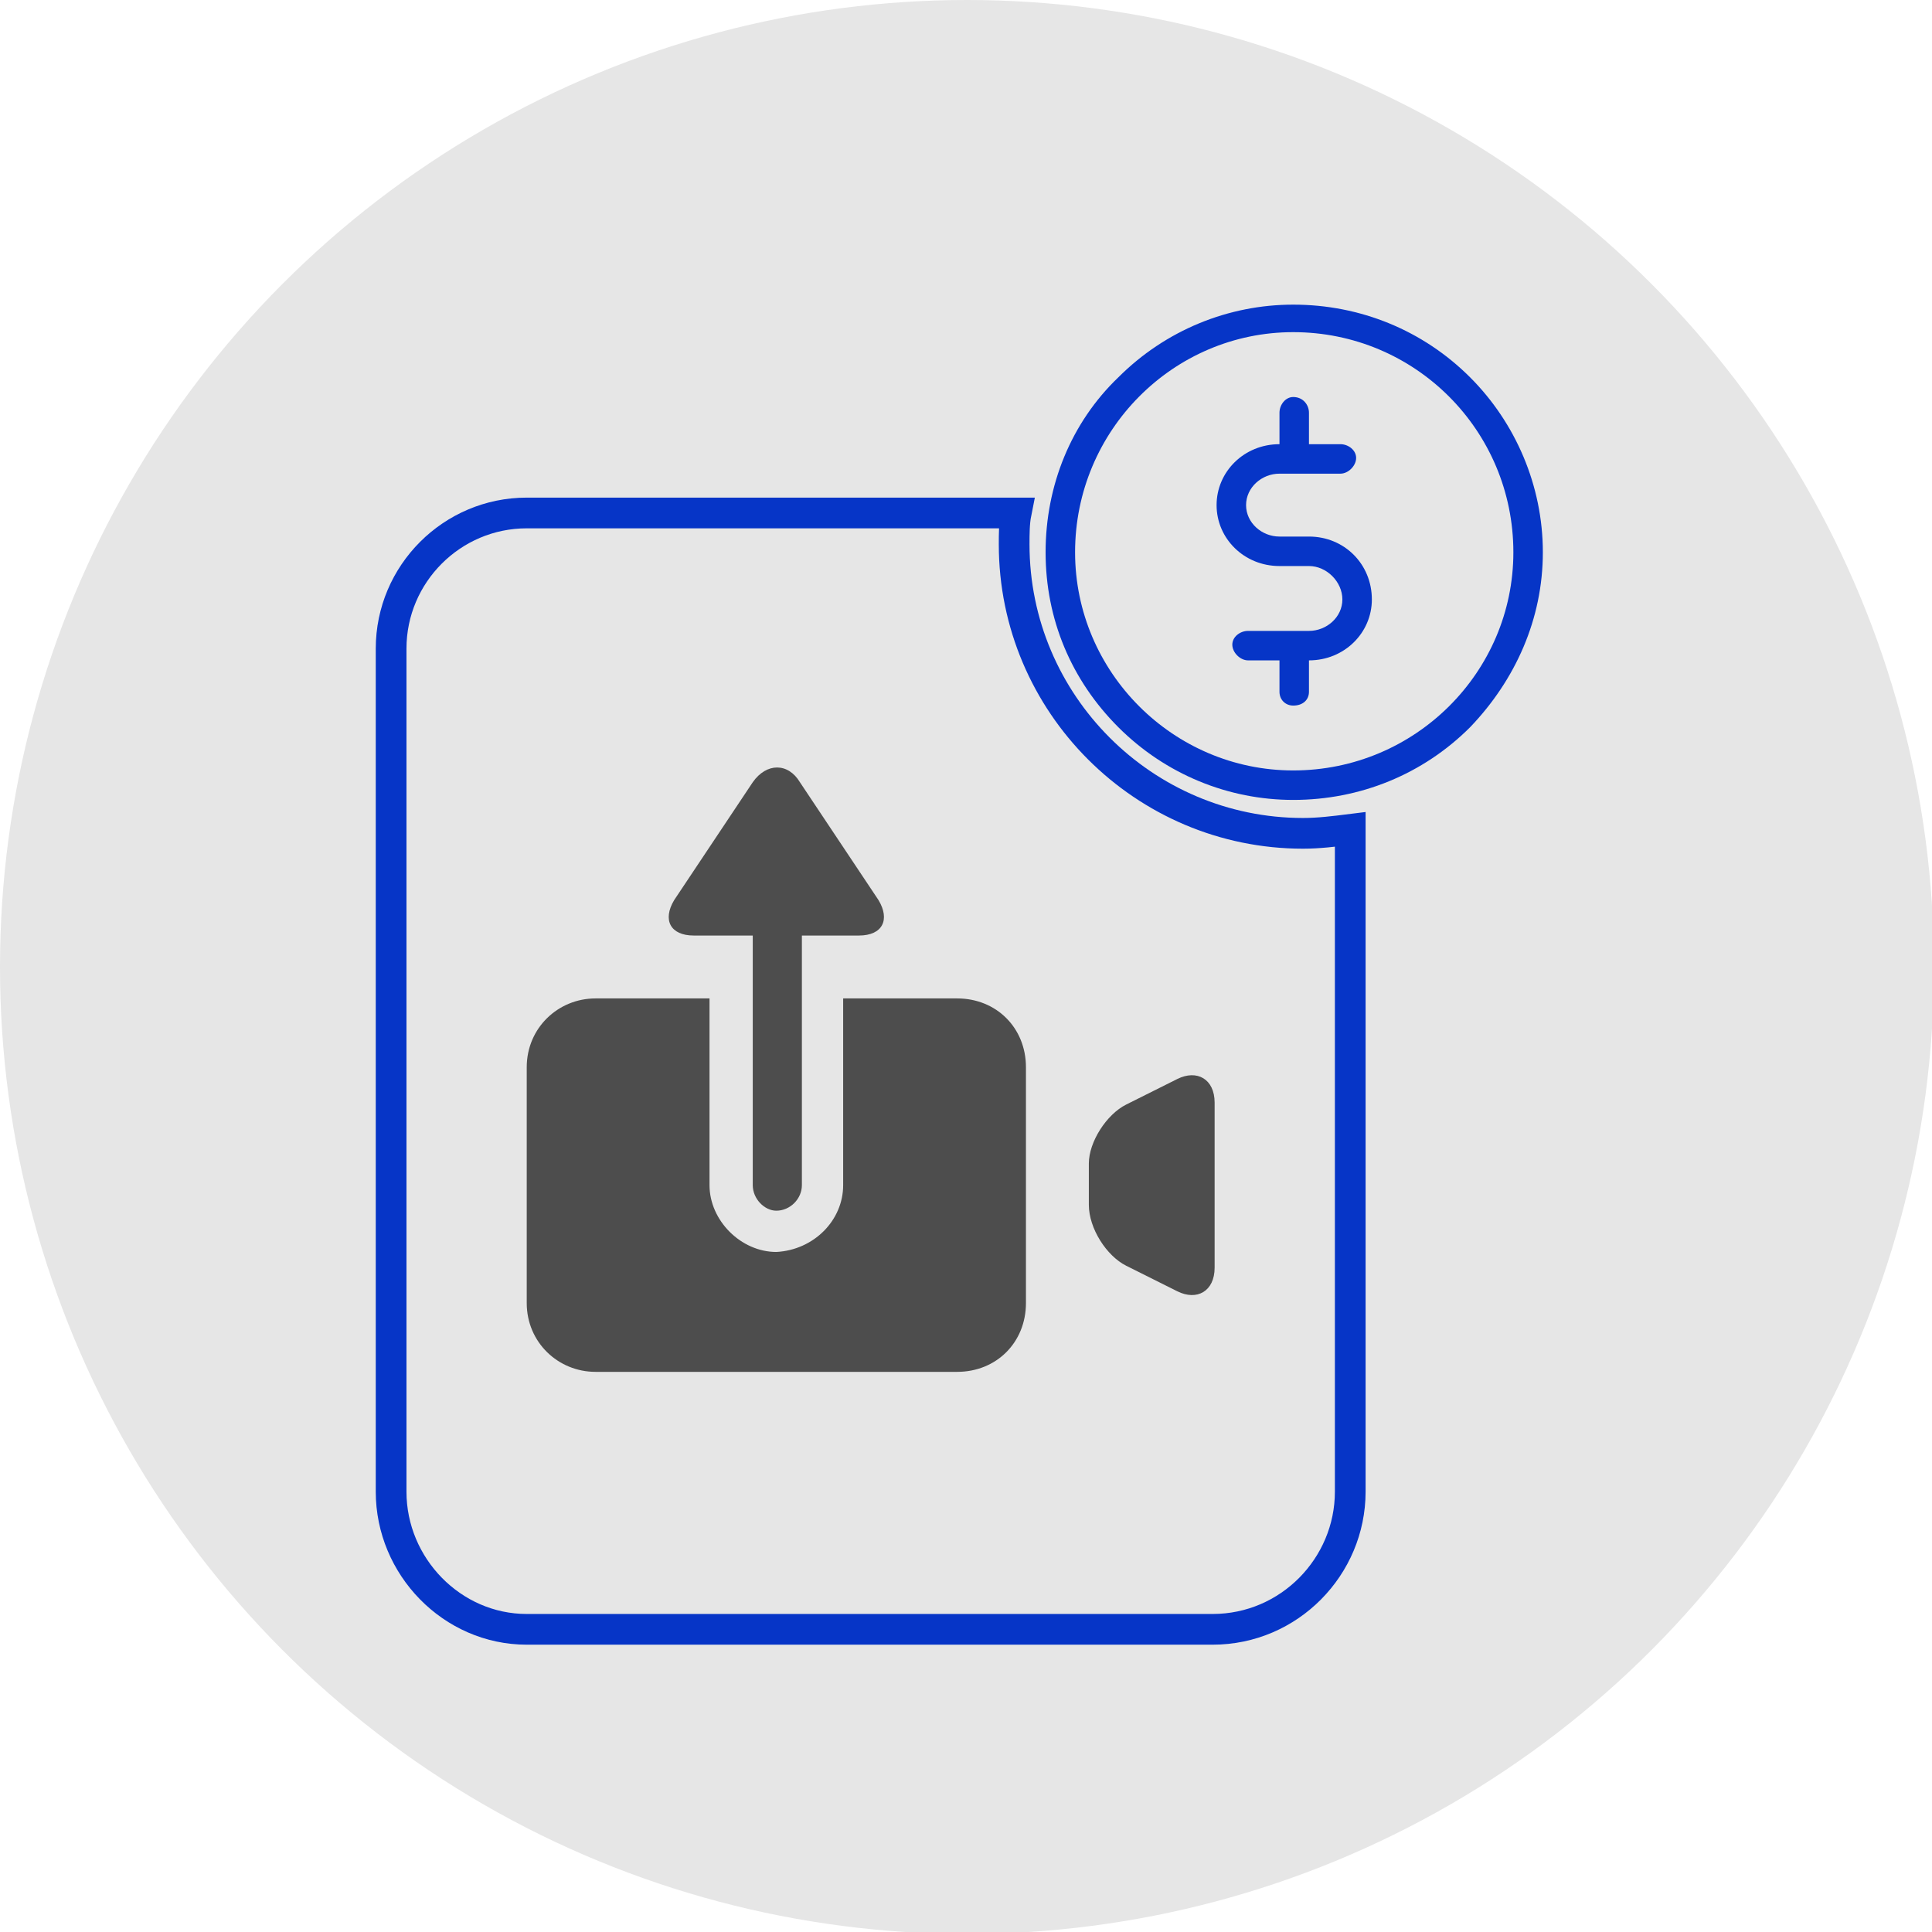 <?xml version="1.0" encoding="UTF-8"?>
<!DOCTYPE svg PUBLIC "-//W3C//DTD SVG 1.1//EN" "http://www.w3.org/Graphics/SVG/1.1/DTD/svg11.dtd">
<!-- Creator: CorelDRAW X7 -->
<svg xmlns="http://www.w3.org/2000/svg" xml:space="preserve" width="2.097in" height="2.097in" version="1.1" style="shape-rendering:geometricPrecision; text-rendering:geometricPrecision; image-rendering:optimizeQuality; fill-rule:evenodd; clip-rule:evenodd"
viewBox="0 0 983 983"
 xmlns:xlink="http://www.w3.org/1999/xlink">
 <defs>
  <style type="text/css">
   <![CDATA[
    .str0 {stroke:#0635C7;stroke-width:15.626}
    .fil1 {fill:none}
    .fil3 {fill:#0635C7}
    .fil2 {fill:#4D4D4D}
    .fil0 {fill:#E6E6E6}
   ]]>
  </style>
 </defs>
 <g id="Layer_x0020_1">
  <circle class="fil0" cx="492" cy="492" r="492"/>
  <g id="_416939104">
   <path class="fil1 str0" d="M268 261l249 0c-1,5 -1,11 -1,16 0,81 66,147 147,147 8,0 16,-1 24,-2l0 337c0,38 -31,70 -70,70l-349 0c-38,0 -69,-32 -69,-70l0 -429c0,-38 31,-69 69,-69z"/>
   <g>
    <path class="fil2" d="M554 592c0,-11 9,-25 19,-30l26 -13c10,-5 19,0 19,12l0 84c0,12 -9,17 -19,12l-26 -13c-10,-5 -19,-19 -19,-31l0 -21zm-211 -134c-6,10 -2,18 10,18l84 0c12,0 16,-8 10,-18l-40 -60c-6,-10 -17,-10 -24,0l-40 60 0 0zm65 18l0 127c0,7 -6,13 -13,13 -6,0 -12,-6 -12,-13l0 -127 25 0zm79 32l-58 0 0 95c0,18 -15,33 -34,34 -18,0 -34,-16 -34,-34l0 -95 -58 0c0,0 0,0 0,0 -19,0 -35,15 -35,35 0,0 0,0 0,0l0 120c0,0 0,0 0,0 0,20 16,35 35,35 0,0 0,0 0,0l184 0c0,0 0,0 0,0 20,0 35,-15 35,-35 0,0 0,0 0,0l0 -120c0,0 0,0 0,0 0,-20 -15,-35 -35,-35 0,0 0,0 0,0l0 0z"/>
   </g>
   <g id="_416939416">
    <g>
     <path class="fil3" d="M748 192c-24,-24 -56,-37 -90,-37 -33,0 -65,13 -89,37 -24,23 -37,55 -37,89 0,34 13,65 37,89 24,24 56,37 89,37 34,0 66,-13 90,-37 23,-24 37,-55 37,-89 0,-34 -14,-66 -37,-89zm-90 200c-61,0 -111,-50 -111,-111 0,-62 50,-112 111,-112 62,0 112,50 112,112 0,61 -50,111 -112,111z"/>
    </g>
   </g>
   <g id="_416939656">
    <g>
     <path class="fil3" d="M666 273l-15 0c-9,0 -17,-7 -17,-16 0,-9 8,-16 17,-16l31 0c4,0 8,-4 8,-8 0,-4 -4,-7 -8,-7l-16 0 0 -16c0,-4 -3,-8 -8,-8 -4,0 -7,4 -7,8l0 16 0 0c-18,0 -32,14 -32,31 0,17 14,31 32,31l15 0c9,0 17,8 17,17 0,9 -8,16 -17,16l-31 0c-4,0 -8,3 -8,7 0,4 4,8 8,8l16 0 0 16c0,4 3,7 7,7 5,0 8,-3 8,-7l0 -16 0 0c18,0 32,-14 32,-31 0,-18 -14,-32 -32,-32z"/>
    </g>
   </g>
  </g>
  <g>
  </g>
  <g>
  </g>
  <g>
  </g>
  <g>
  </g>
  <g>
  </g>
  <g>
  </g>
  <g>
  </g>
  <g>
  </g>
  <g>
  </g>
  <g>
  </g>
  <g>
  </g>
  <g>
  </g>
  <g>
  </g>
  <g>
  </g>
  <g>
  </g>
 </g>
</svg>
